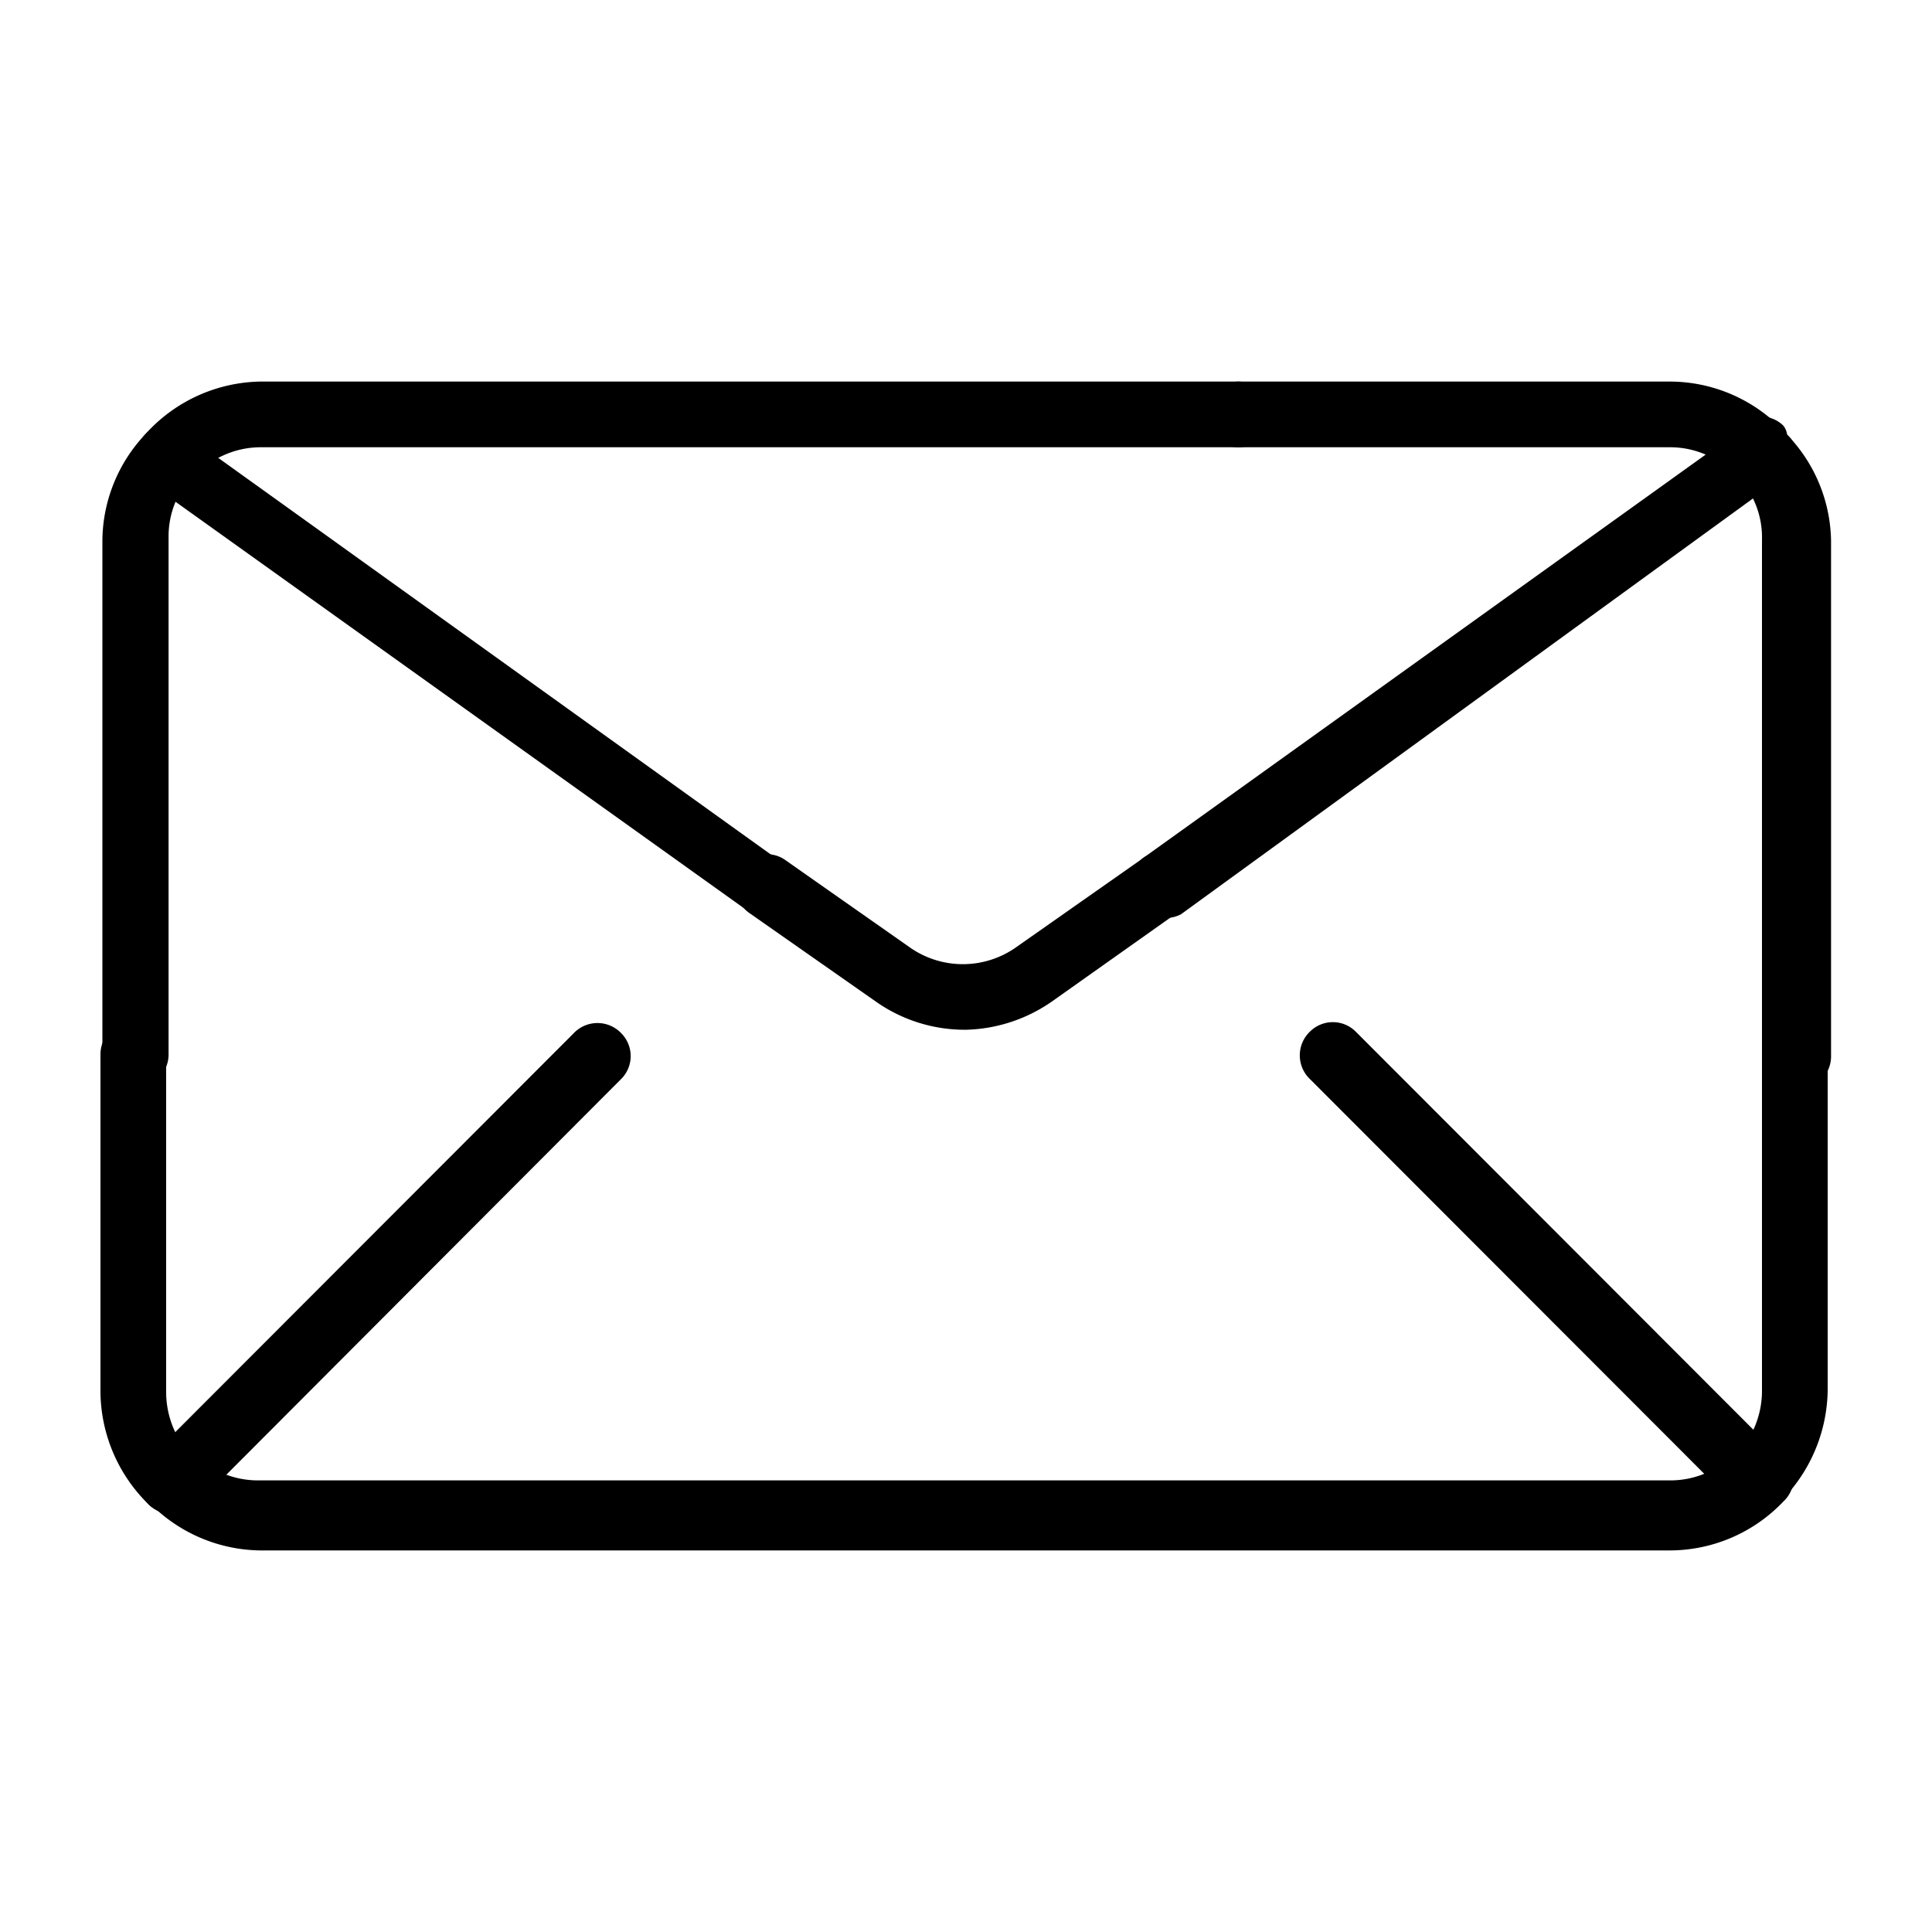 <svg id="Layer_1_copy" data-name="Layer 1 copy" xmlns="http://www.w3.org/2000/svg" viewBox="0 0 40 40"><g id="Layer_2" data-name="Layer 2"><path d="M36.4,31.35a.77.77,0,0,1-.48-.2.67.67,0,0,1,0-1,1.92,1.92,0,0,0,.56-1.36v-7a.68.68,0,0,1,1.36,0v7a3.31,3.31,0,0,1-1,2.32A.72.72,0,0,1,36.4,31.35Z"/><path d="M34.58,32.1H5.39a3.26,3.26,0,0,1-2.31-1,.68.68,0,0,1,.93-1l0,0a1.89,1.89,0,0,0,1.34.55H34.58a1.88,1.88,0,0,0,1.34-.56.67.67,0,0,1,1,0,.68.68,0,0,1,0,1h0A3.25,3.25,0,0,1,34.58,32.1Z"/><path d="M37.16,22.55a.68.68,0,0,1-.68-.66V11.17A1.83,1.83,0,0,0,36,9.89a.69.69,0,0,1-.08-1,.67.67,0,0,1,1-.08A.37.37,0,0,1,37,9a3.23,3.23,0,0,1,.91,2.2V21.89a.68.68,0,0,1-.7.66Z"/><path d="M3.49,10.1A.66.66,0,0,1,3,9,3.27,3.27,0,0,1,5.39,7.9H25.64a.68.68,0,0,1,0,1.36H5.39A1.87,1.87,0,0,0,4,9.89.64.64,0,0,1,3.49,10.1Z"/><path d="M2.8,22.55a.69.69,0,0,1-.68-.68V11.17A3.24,3.24,0,0,1,3,9,.69.69,0,0,1,4,9a.71.71,0,0,1,0,.83,1.85,1.85,0,0,0-.51,1.28v10.7a.68.68,0,0,1-.64.7Z"/><path d="M36.47,10.1a.64.64,0,0,1-.5-.21,1.85,1.85,0,0,0-1.39-.63H25.64a.68.68,0,0,1,0-1.36h8.94A3.24,3.24,0,0,1,37,9a.67.67,0,0,1,0,1A.66.66,0,0,1,36.47,10.1Z"/><path d="M3.56,31.35a.72.72,0,0,1-.48-.2,3.29,3.29,0,0,1-1-2.32v-7a.68.68,0,0,1,1.36,0v7a1.93,1.93,0,0,0,.57,1.36.69.69,0,0,1,0,1A.8.8,0,0,1,3.56,31.35Z"/><path d="M20,21.32a3.2,3.2,0,0,1-1.89-.6L15.51,18.9a.68.68,0,0,1-.16-.95h0a.66.66,0,0,1,.9-.15l2.58,1.81a1.91,1.91,0,0,0,2.21,0l2.58-1.81a.67.67,0,1,1,.75,1.1h0l-2.57,1.82A3.25,3.25,0,0,1,20,21.32Z"/><path d="M24.05,19a.68.68,0,0,1-.67-.68.7.7,0,0,1,.28-.55l12.41-8.9a.65.65,0,0,1,.76,1.06l-12.38,9A.68.68,0,0,1,24.05,19Z"/><path d="M15.91,19a.72.72,0,0,1-.4-.12L3.09,10A.65.65,0,0,1,3.85,9l12.4,8.9a.68.68,0,0,1,.16.95.67.67,0,0,1-.55.28Z"/><path d="M3.56,31.35a.72.72,0,0,1-.48-.2.68.68,0,0,1,0-.95h0l8.79-8.8a.68.68,0,0,1,1,0,.67.67,0,0,1,0,.93l-8.78,8.8A.8.8,0,0,1,3.56,31.35Z"/><path d="M36.4,31.35a.77.77,0,0,1-.48-.2l-8.79-8.8a.68.68,0,0,1,0-1,.67.67,0,0,1,.93,0l8.79,8.8a.67.67,0,0,1,0,.95h0A.72.72,0,0,1,36.4,31.35Z"/></g></svg>